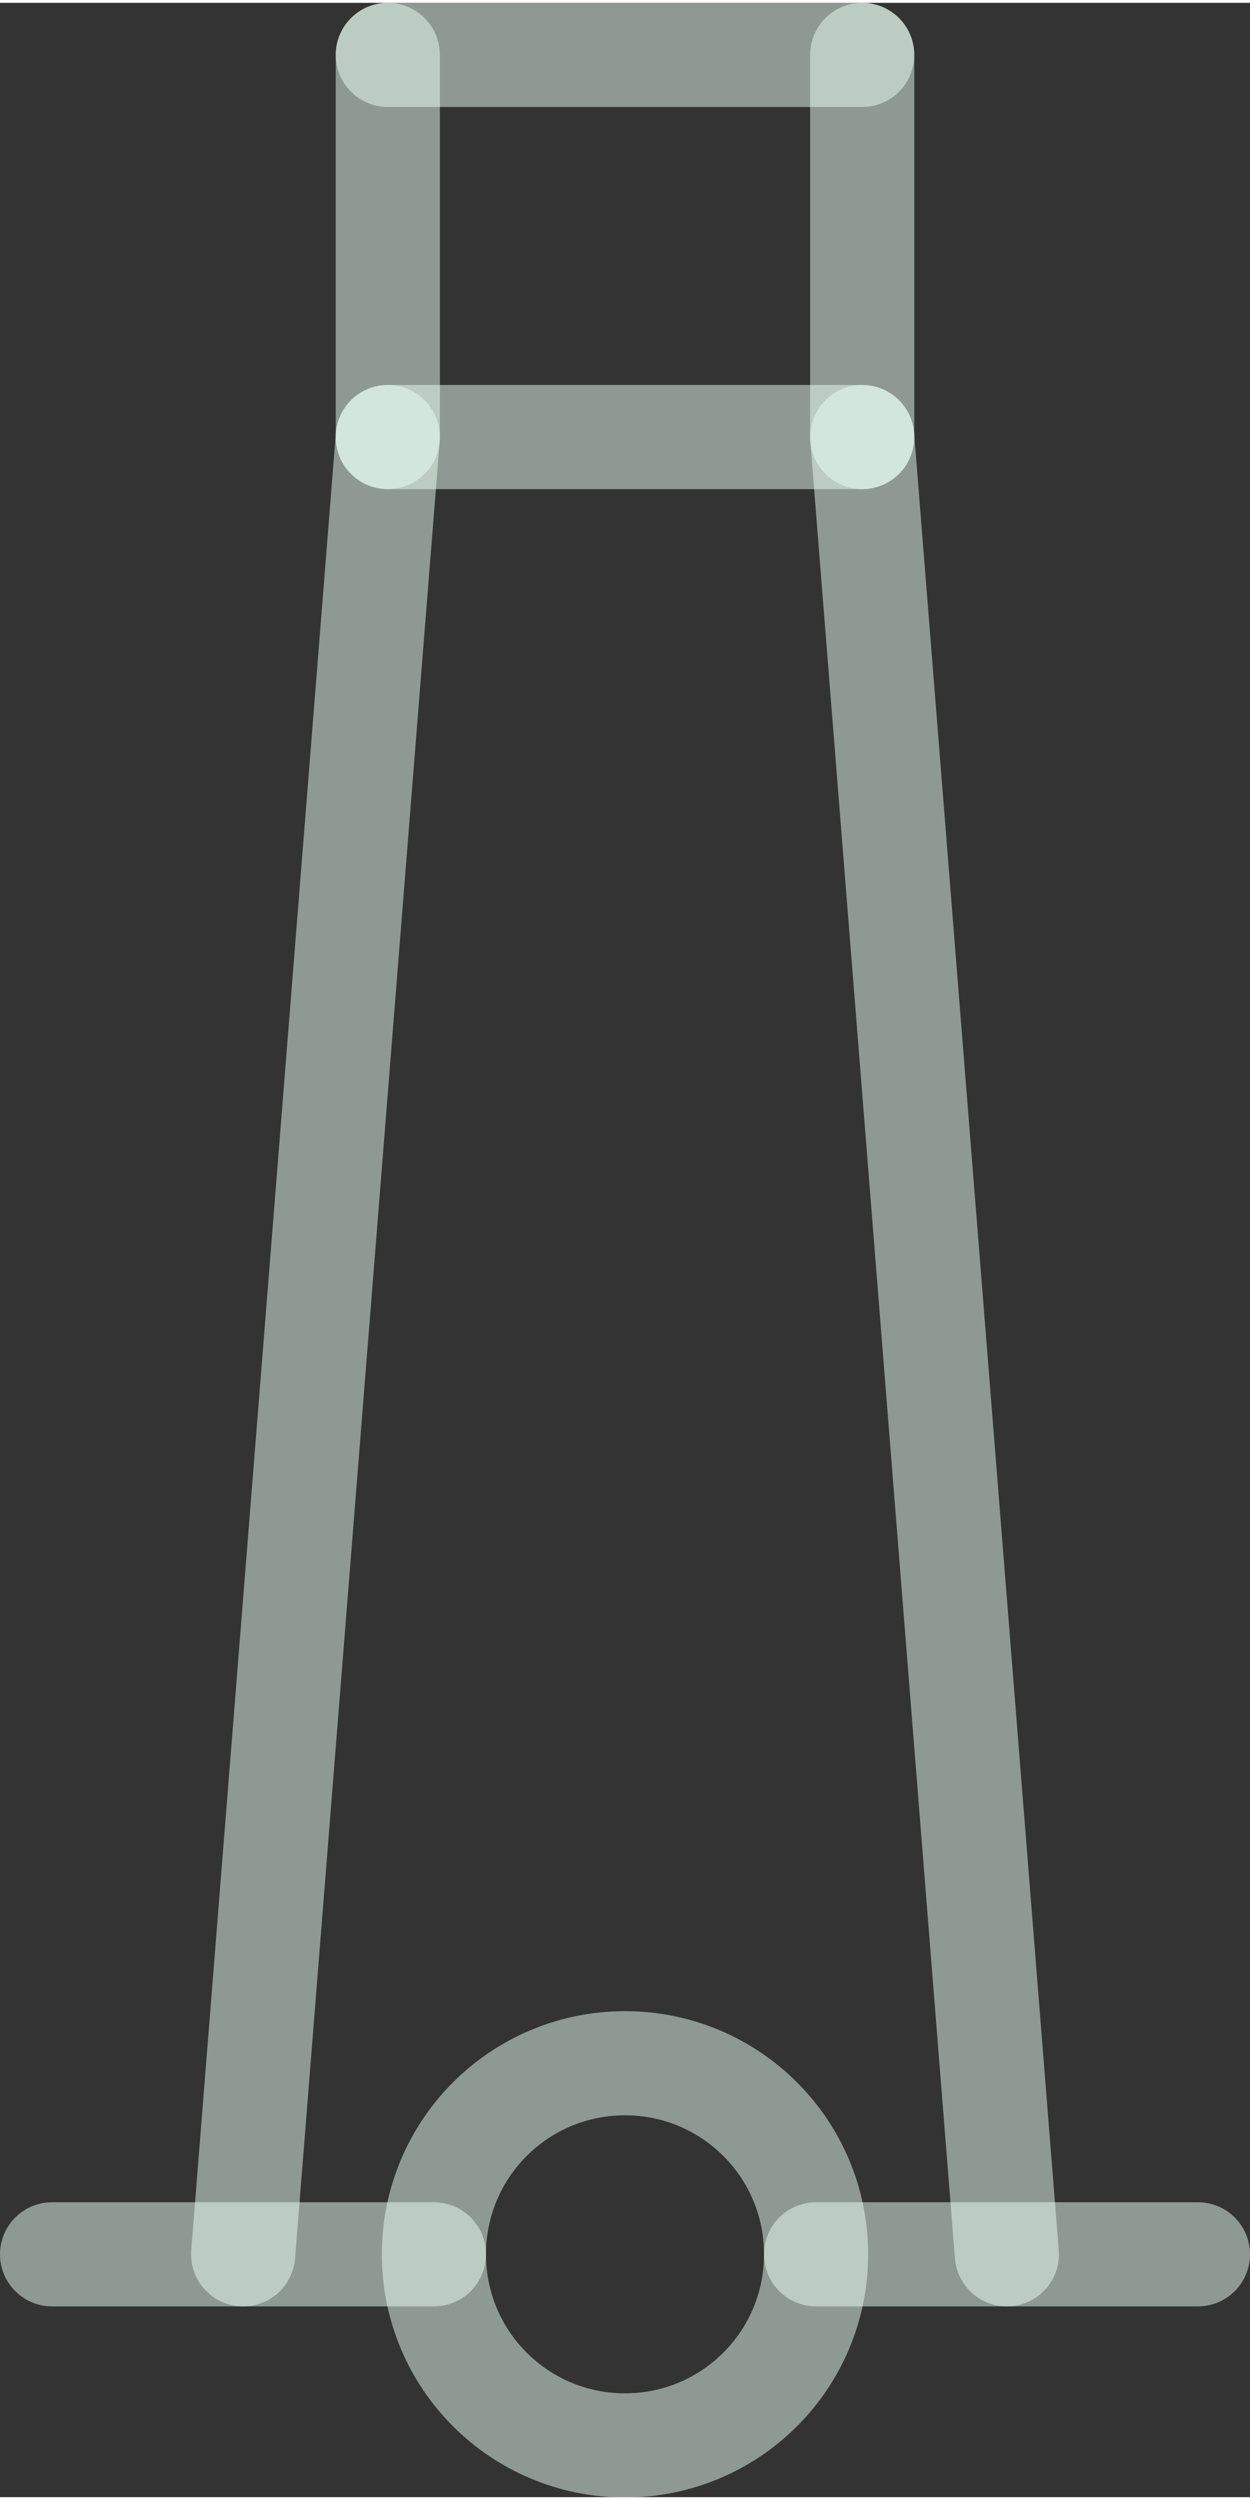 <?xml version="1.0" encoding="UTF-8"?>
<!DOCTYPE svg PUBLIC "-//W3C//DTD SVG 1.0//EN" "http://www.w3.org/TR/2001/REC-SVG-20010904/DTD/svg10.dtd">
<!-- Creator: CorelDRAW X6 -->
<svg xmlns="http://www.w3.org/2000/svg" xml:space="preserve" width="42px" height="84px" version="1.0" shape-rendering="geometricPrecision" text-rendering="geometricPrecision" image-rendering="optimizeQuality" fill-rule="evenodd" clip-rule="evenodd"
viewBox="0 0 4200 8381"
 xmlns:xlink="http://www.w3.org/1999/xlink">
 <rect x="0" y="0" width="4200" height="8381" fill="#333333" stroke="none"/>
 <g id="_0004.cgm:type:overlay">
  <IC_ColorNameTable/>
  <PictureProperties/>
  <line fill="none" fill-opacity="0.502" stroke="#EAFFF4" stroke-width="349.921" stroke-linecap="round" stroke-linejoin="round" stroke-opacity="0.502" x1="817" y1="7565" x2="1303" y2= "1459" />
  <line fill="none" fill-opacity="0.502" stroke="#EAFFF4" stroke-width="349.921" stroke-linecap="round" stroke-linejoin="round" stroke-opacity="0.502" x1="3383" y1="7565" x2="2897" y2= "1459" />
  <line fill="none" fill-opacity="0.502" stroke="#EAFFF4" stroke-width="349.921" stroke-linecap="round" stroke-linejoin="round" stroke-opacity="0.502" x1="1303" y1="1459" x2="2897" y2= "1459" />
  <line fill="none" fill-opacity="0.502" stroke="#EAFFF4" stroke-width="349.921" stroke-linecap="round" stroke-linejoin="round" stroke-opacity="0.502" x1="1303" y1="175" x2="2897" y2= "175" />
  <line fill="none" fill-opacity="0.502" stroke="#EAFFF4" stroke-width="349.921" stroke-linecap="round" stroke-linejoin="round" stroke-opacity="0.502" x1="1303" y1="175" x2="1303" y2= "1459" />
  <line fill="none" fill-opacity="0.502" stroke="#EAFFF4" stroke-width="349.921" stroke-linecap="round" stroke-linejoin="round" stroke-opacity="0.502" x1="2897" y1="175" x2="2897" y2= "1459" />
  <line fill="none" fill-opacity="0.502" stroke="#EAFFF4" stroke-width="349.921" stroke-linecap="round" stroke-linejoin="round" stroke-opacity="0.502" x1="2742" y1="7565" x2="4025" y2= "7565" />
  <line fill="none" fill-opacity="0.502" stroke="#EAFFF4" stroke-width="349.921" stroke-linecap="round" stroke-linejoin="round" stroke-opacity="0.502" x1="175" y1="7565" x2="1458" y2= "7565" />
  <path fill="none" fill-opacity="0.502" stroke="#EAFFF4" stroke-width="349.921" stroke-linecap="square" stroke-linejoin="round" stroke-opacity="0.502" d="M2742 7565c0,-355 -287,-642 -642,-642 -355,0 -642,287 -642,642 0,355 287,642 642,642 355,0 642,-287 642,-642z"/>
 </g>
</svg>

